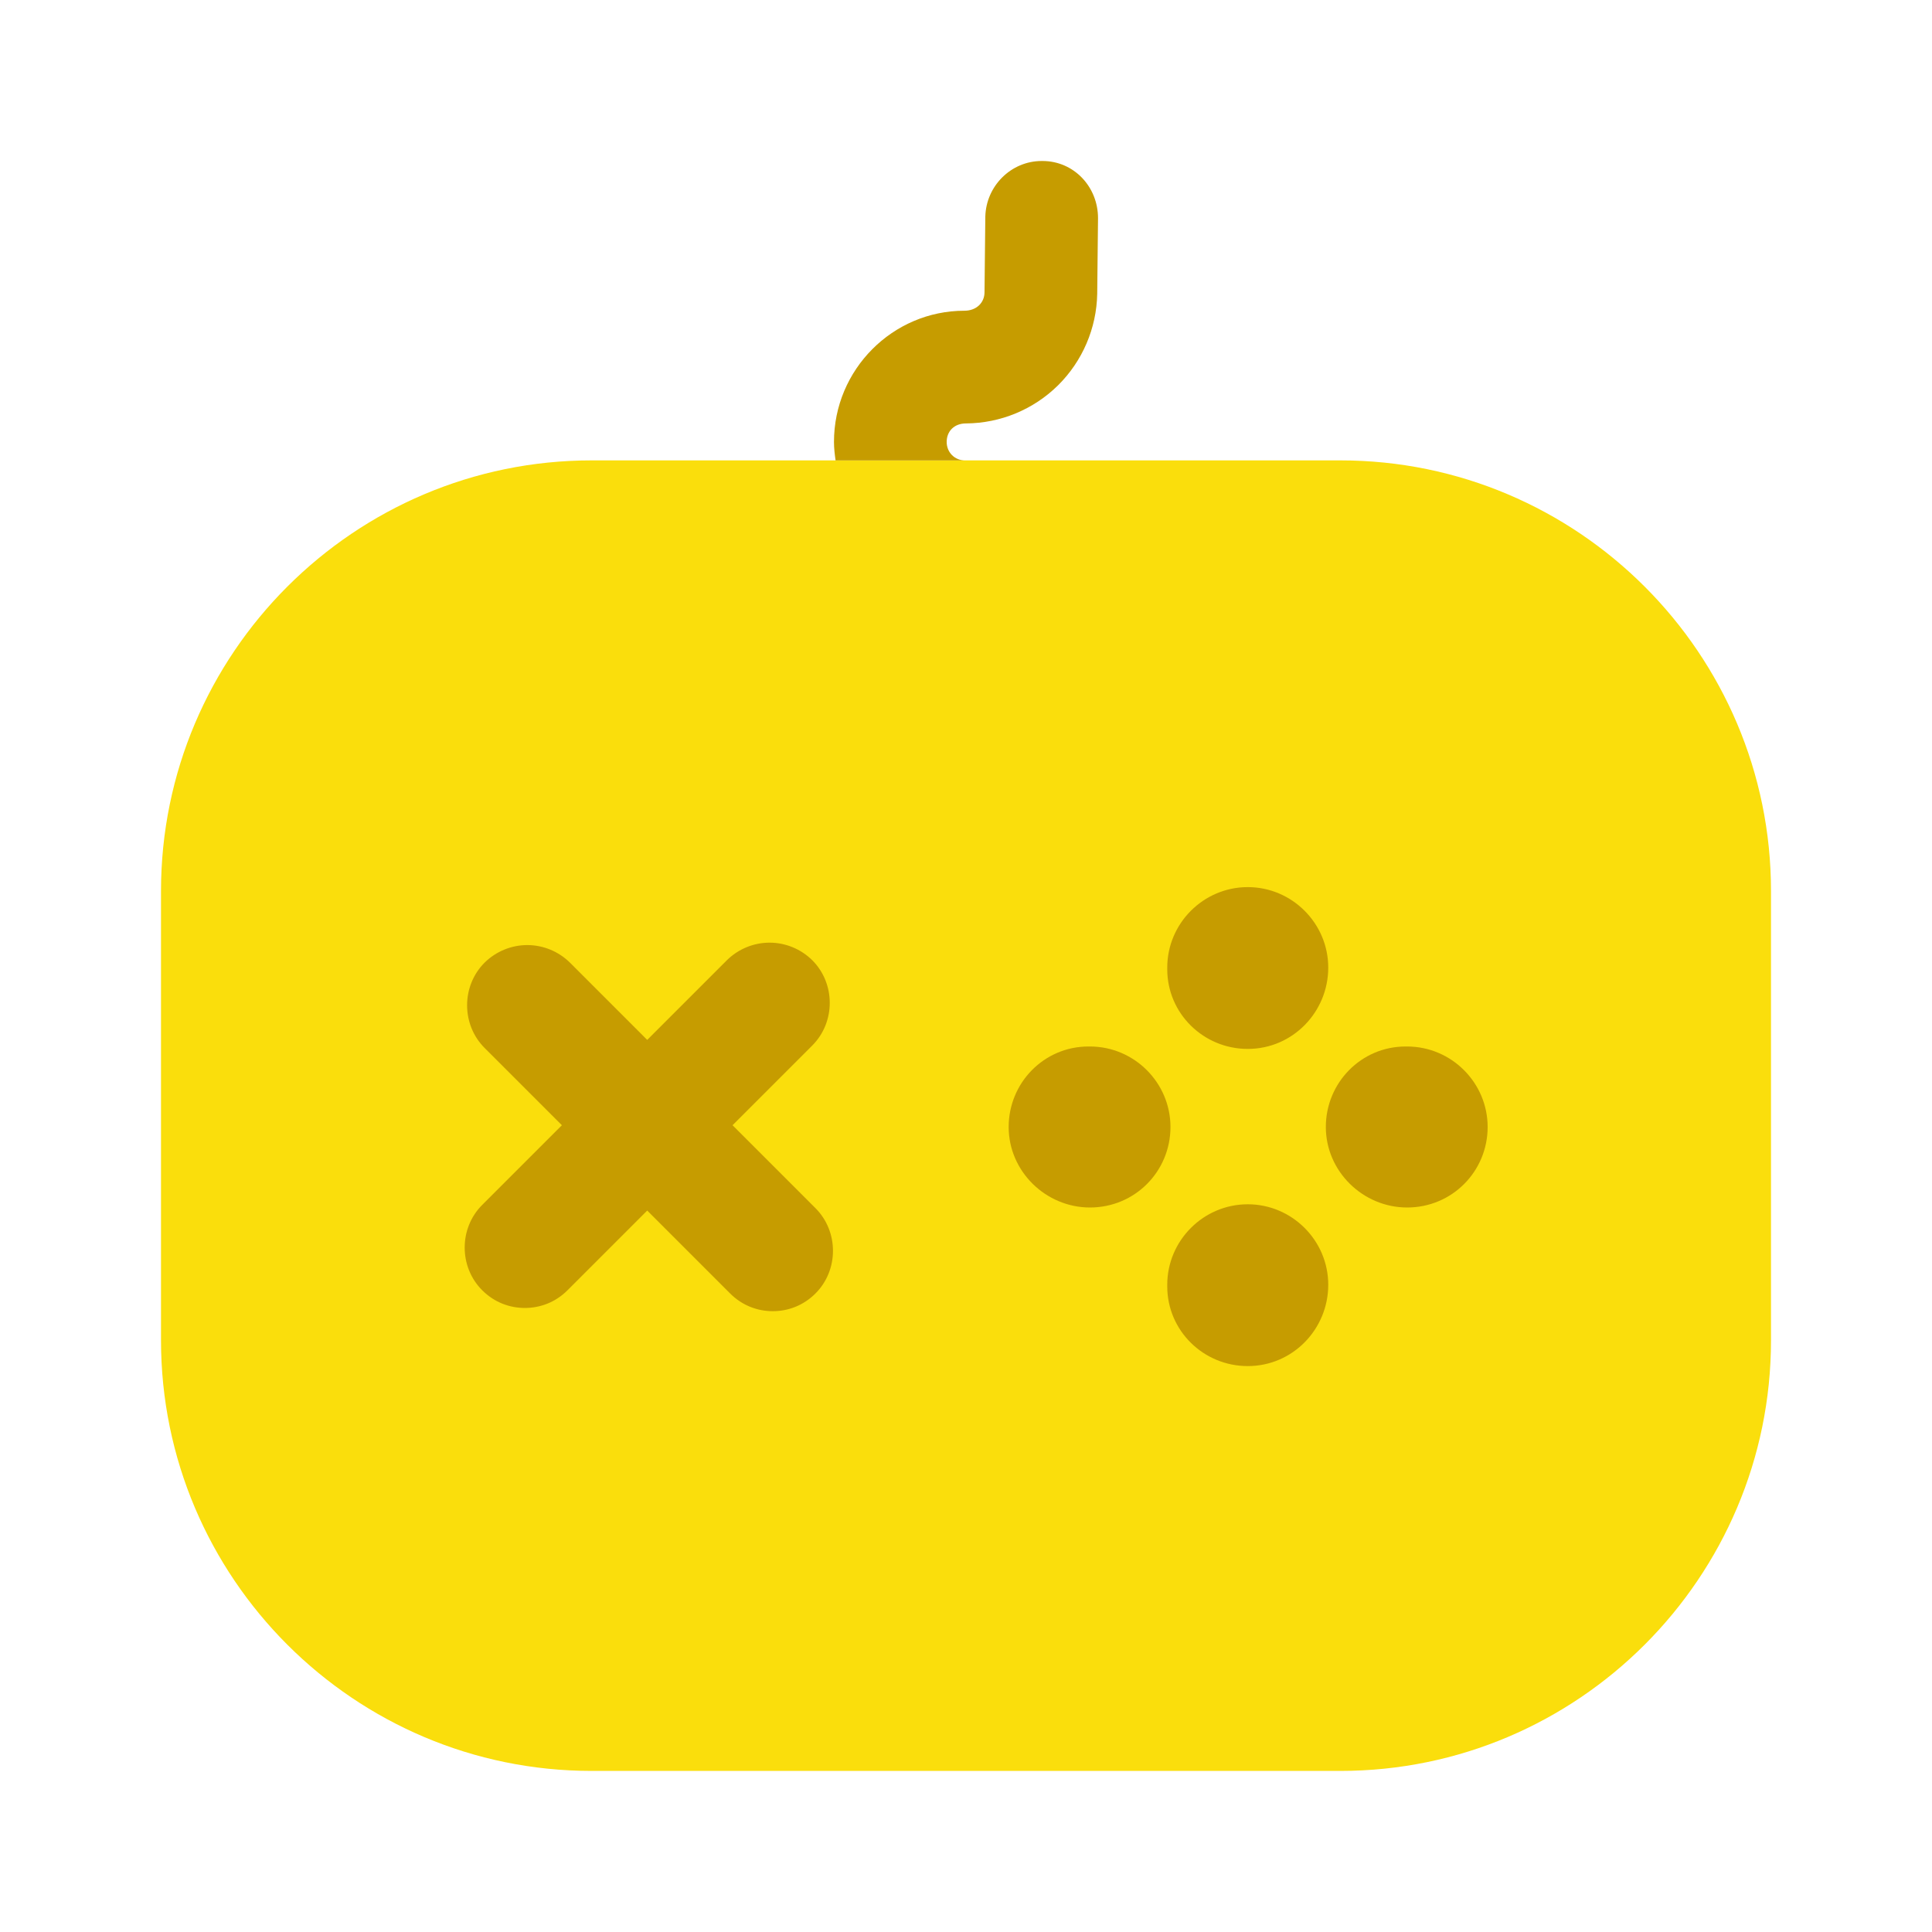 <svg width="24" height="24" viewBox="0 0 24 24" fill="none" xmlns="http://www.w3.org/2000/svg">
<path d="M22 11.069V16.649C22 19.599 19.6 21.999 16.65 21.999H7.35C4.4 21.999 2 19.599 2 16.649V11.069C2 8.119 4.4 5.719 7.35 5.719H16.65C19.6 5.719 22 8.119 22 11.069Z" fill="#FADE0C"/>
<path d="M10.13 15.008L9.1 13.978L10.09 12.988C10.38 12.698 10.38 12.218 10.09 11.928C9.949 11.789 9.758 11.71 9.56 11.71C9.362 11.71 9.171 11.789 9.03 11.928L8.04 12.918L7.08 11.958C6.939 11.819 6.748 11.74 6.55 11.74C6.352 11.74 6.161 11.819 6.02 11.958C5.73 12.248 5.73 12.728 6.02 13.018L6.98 13.978L5.99 14.968C5.7 15.258 5.7 15.738 5.99 16.028C6.14 16.178 6.33 16.248 6.52 16.248C6.71 16.248 6.9 16.178 7.05 16.028L8.04 15.038L9.07 16.068C9.22 16.218 9.41 16.288 9.6 16.288C9.79 16.288 9.98 16.218 10.13 16.068C10.42 15.778 10.42 15.298 10.13 15.008ZM13.54 15C12.99 15 12.53 14.55 12.53 14C12.53 13.45 12.97 13 13.52 13H13.54C14.09 13 14.54 13.45 14.54 14C14.54 14.55 14.1 15 13.54 15ZM17.48 15C16.93 15 16.47 14.55 16.47 14C16.47 13.45 16.91 13 17.46 13H17.48C18.03 13 18.48 13.45 18.48 14C18.48 14.55 18.04 15 17.48 15ZM15.5 16.97C14.95 16.97 14.5 16.53 14.5 15.98V15.96C14.5 15.41 14.95 14.96 15.5 14.96C16.05 14.96 16.5 15.41 16.5 15.96C16.5 16.51 16.06 16.97 15.5 16.97ZM15.5 13.03C14.95 13.03 14.5 12.59 14.5 12.04V12.02C14.5 11.47 14.95 11.02 15.5 11.02C16.05 11.02 16.5 11.47 16.5 12.02C16.5 12.57 16.06 13.03 15.5 13.03Z" fill="#C69C00"/>
<path d="M13.64 2.71L13.63 3.65C13.622 4.078 13.447 4.486 13.143 4.787C12.838 5.088 12.428 5.257 12 5.26C11.85 5.26 11.76 5.36 11.76 5.49C11.76 5.62 11.86 5.72 11.99 5.72H10.38C10.37 5.65 10.36 5.57 10.36 5.49C10.36 4.59 11.09 3.86 11.98 3.86C12.13 3.86 12.23 3.76 12.23 3.63L12.24 2.69C12.25 2.31 12.56 2 12.94 2H12.95C13.34 2 13.64 2.32 13.64 2.71Z" fill="#C69C00"/>
</svg>

